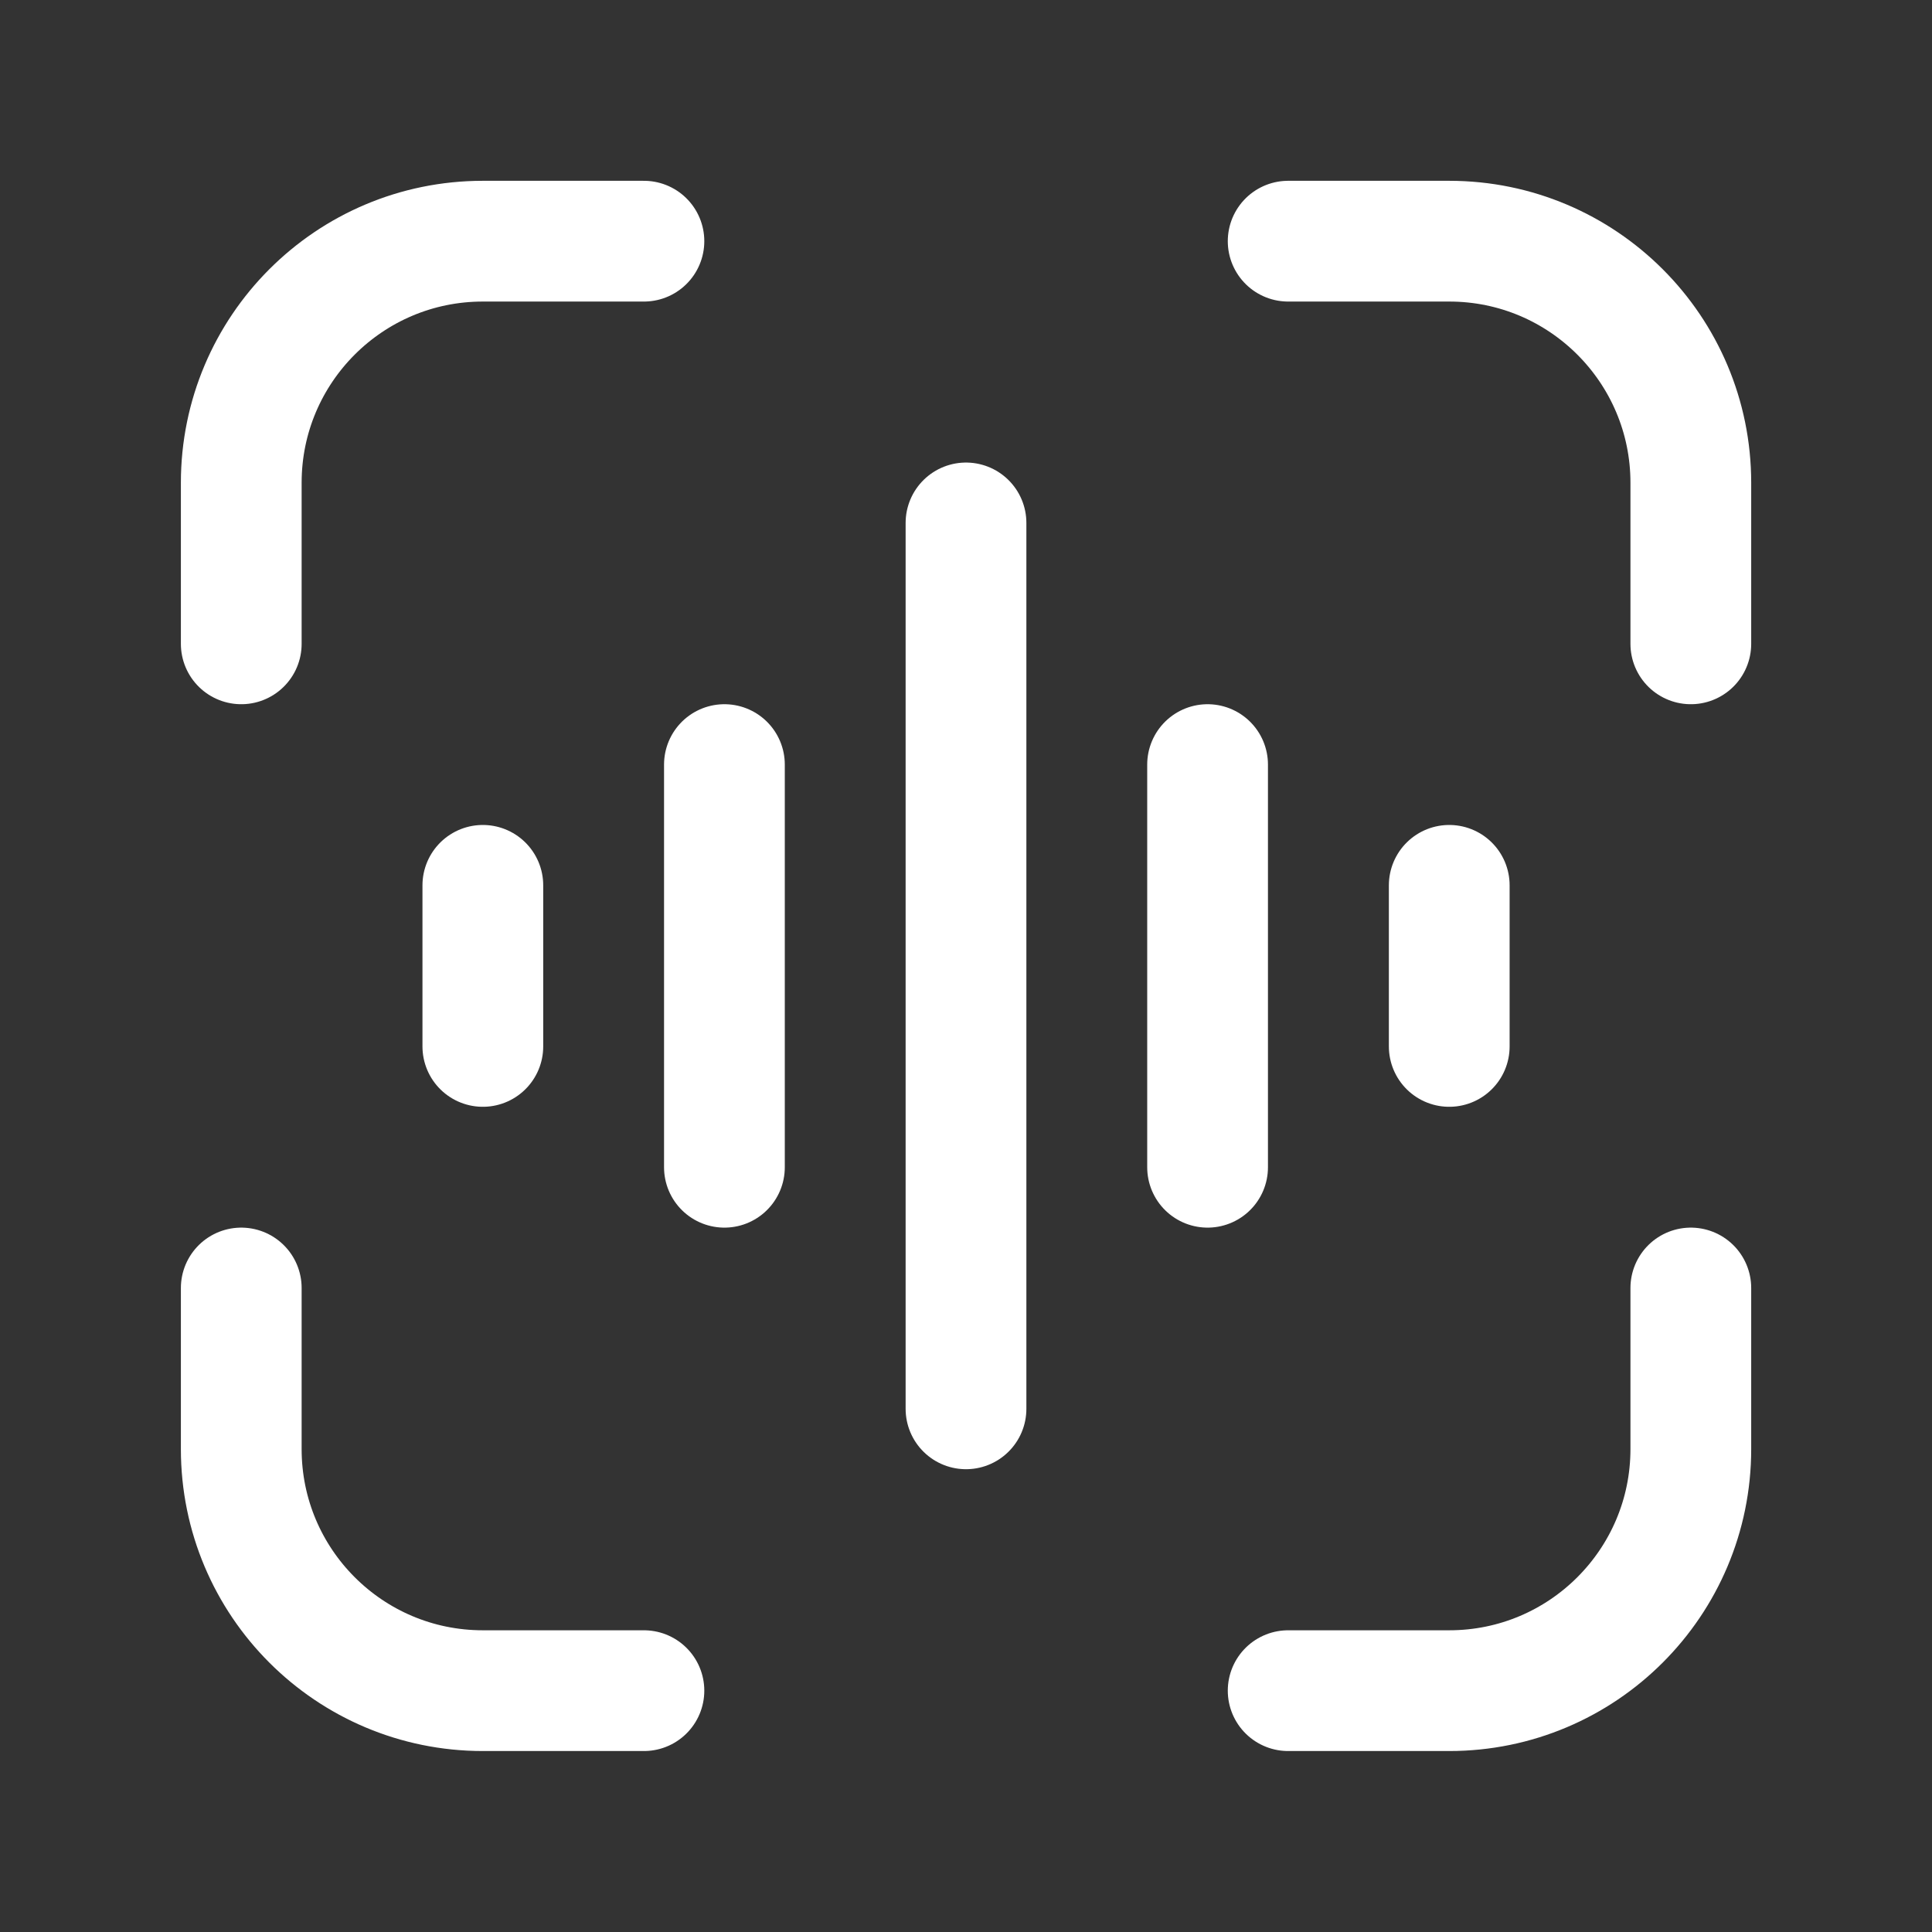 <svg width="24" height="24" viewBox="0 0 24 24" fill="none" xmlns="http://www.w3.org/2000/svg">
<rect x="0" y="0" width="24" height="24" fill="#333333" stroke="none"/>
<path d="M12 6.496V17.501" stroke="white" stroke-width="1.5" stroke-linecap="round" stroke-linejoin="round"/>
<path d="M15.001 9.498V14.5" stroke="white" stroke-width="1.5" stroke-linecap="round" stroke-linejoin="round"/>
<path d="M18.003 10.998V12.999" stroke="white" stroke-width="1.5" stroke-linecap="round" stroke-linejoin="round"/>
<path d="M8.999 14.5V9.498" stroke="white" stroke-width="1.5" stroke-linecap="round" stroke-linejoin="round"/>
<path d="M2.997 16V18.001C2.997 19.658 4.34 21.002 5.998 21.002H7.999" stroke="white" stroke-width="1.5" stroke-linecap="round" stroke-linejoin="round"/>
<path d="M2.997 7.998V5.997C2.997 4.34 4.34 2.996 5.998 2.996H7.999" stroke="white" stroke-width="1.5" stroke-linecap="round" stroke-linejoin="round"/>
<path d="M16.002 21.002H18.003C19.66 21.002 21.004 19.658 21.004 18.001V16" stroke="white" stroke-width="1.5" stroke-linecap="round" stroke-linejoin="round"/>
<path d="M16.002 2.996H18.003C19.66 2.996 21.004 4.34 21.004 5.997V7.998" stroke="white" stroke-width="1.5" stroke-linecap="round" stroke-linejoin="round"/>
<path d="M5.998 12.999V10.998" stroke="white" stroke-width="1.5" stroke-linecap="round" stroke-linejoin="round"/>
</svg>
